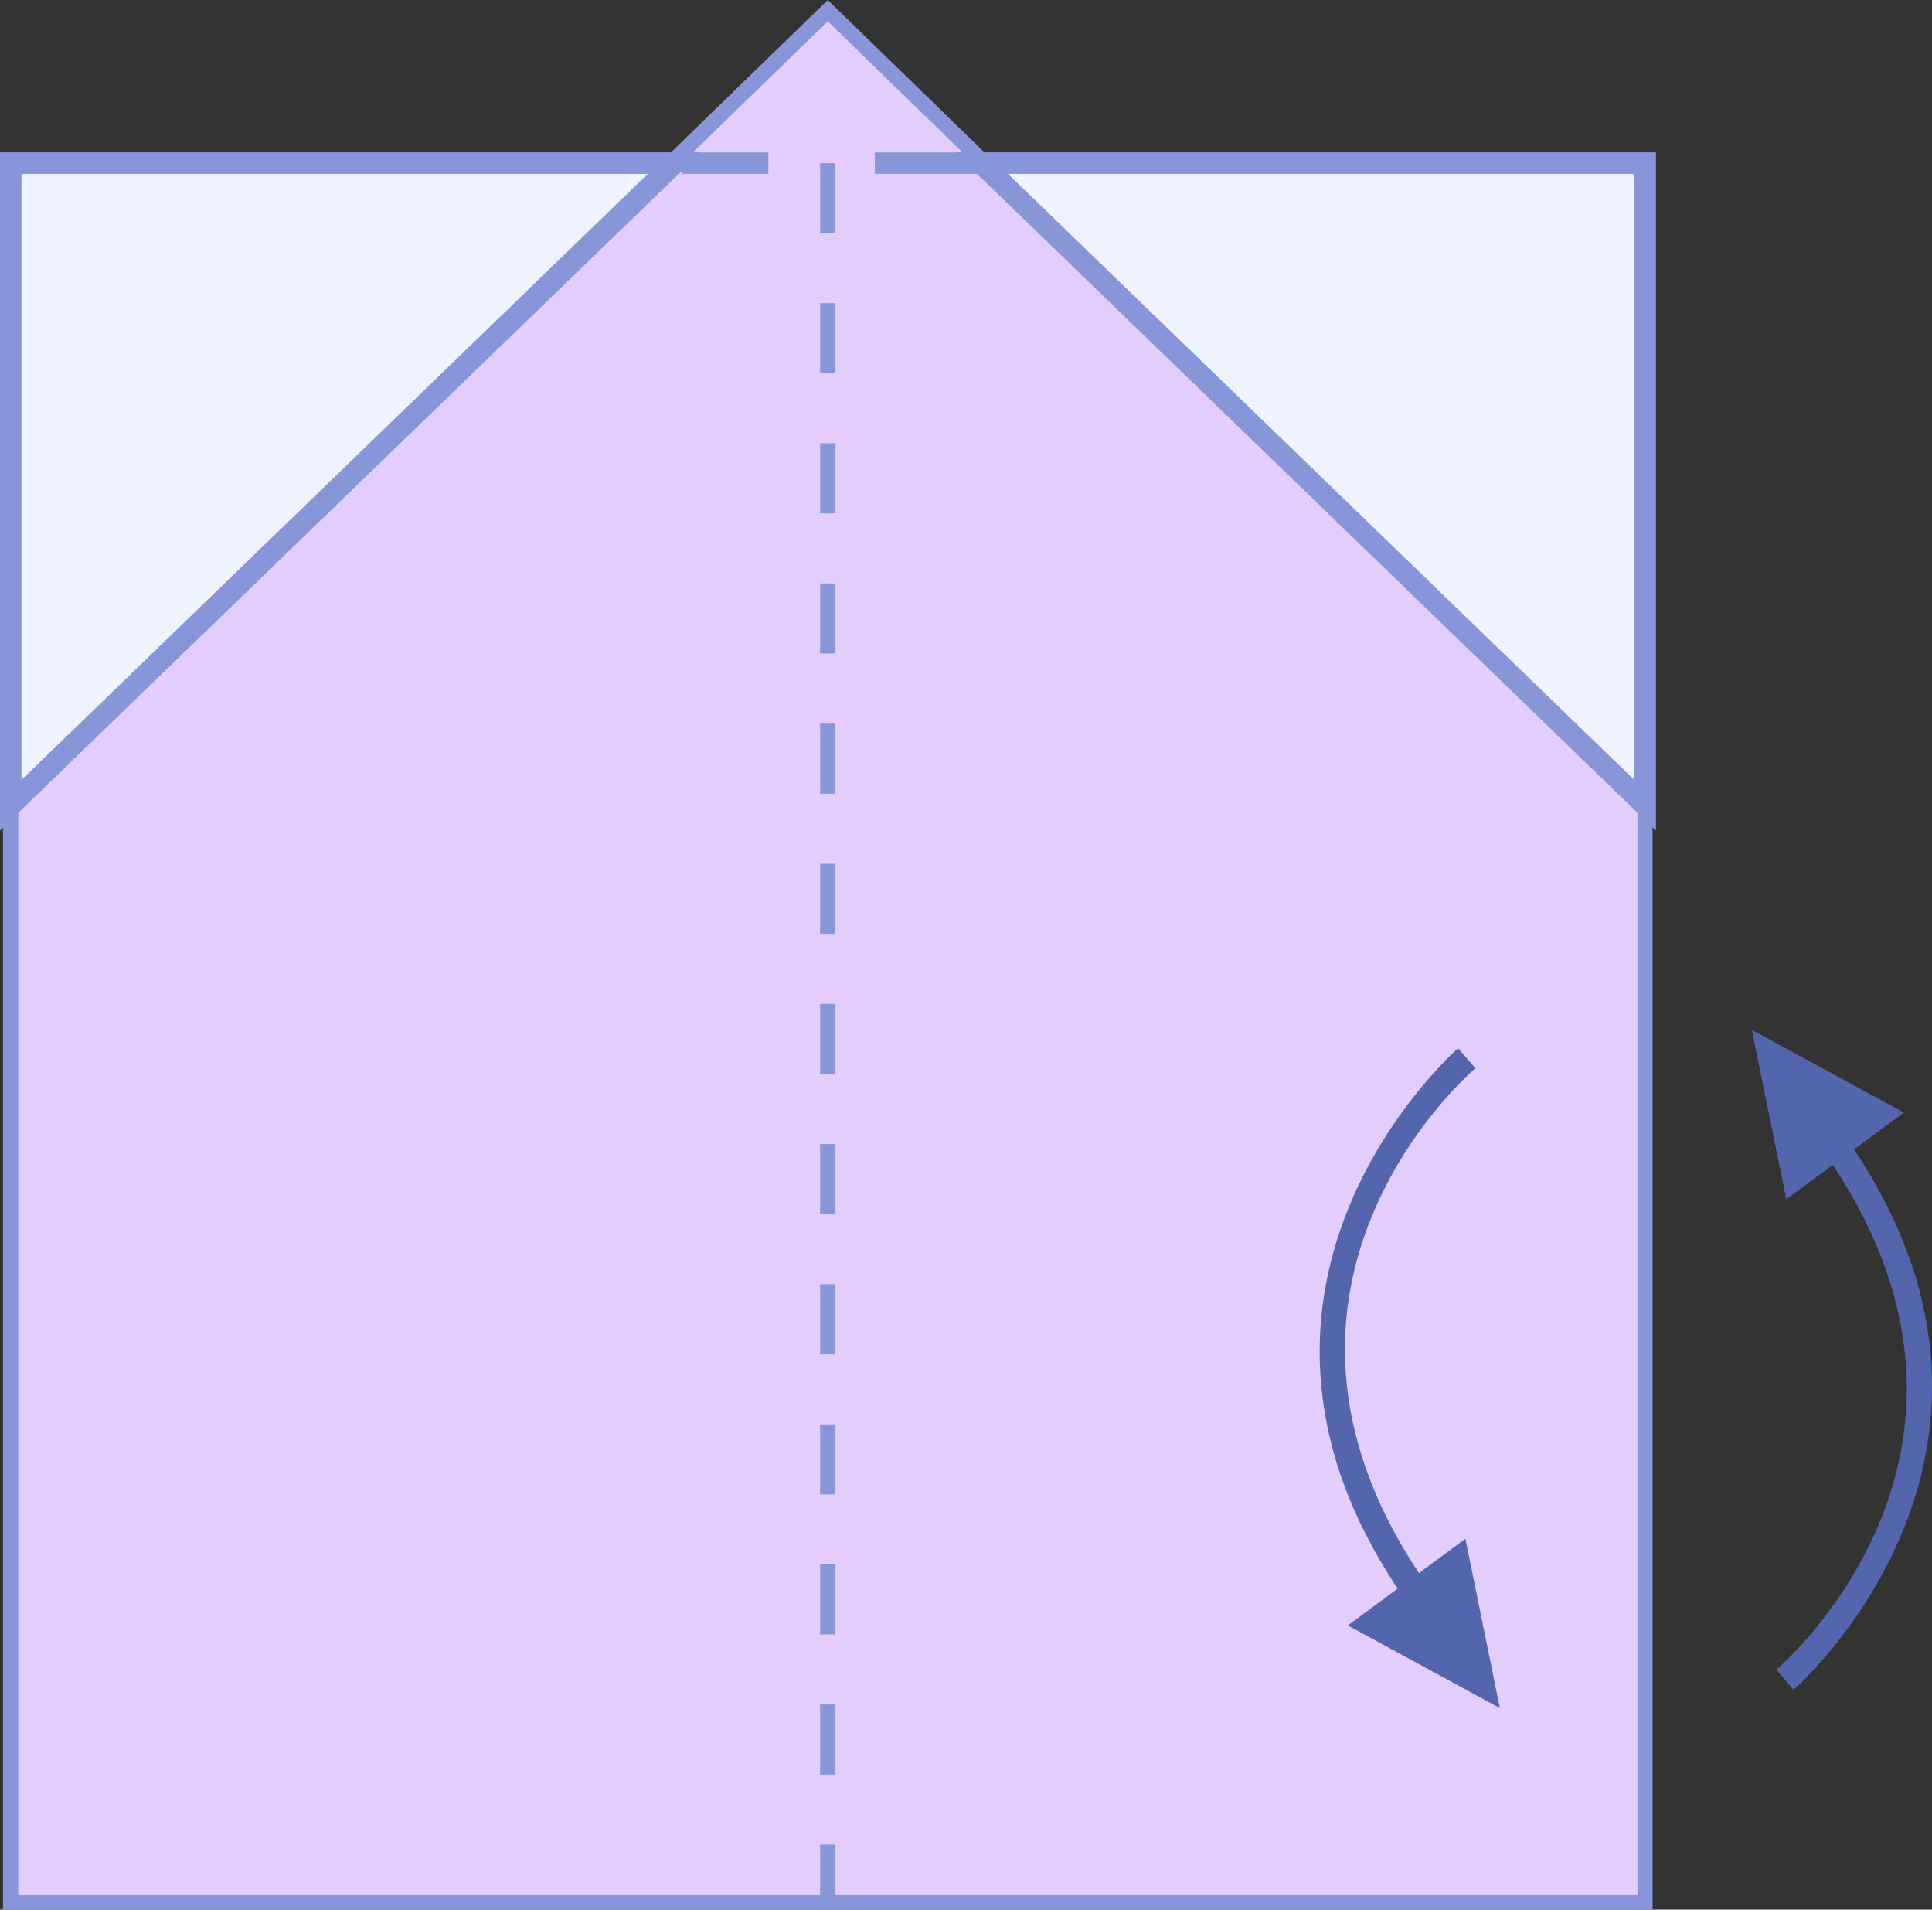 <svg width="90.72" height="89.65" viewBox="0 0 90.72 89.65" xmlns="http://www.w3.org/2000/svg" xmlns:xlink="http://www.w3.org/1999/xlink" xml:space="preserve" overflow="hidden"><rect x="0" y="0" width="90.72" height="89.65" fill="#333333" stroke="none"/><defs></defs><g><g><g><g><g><path d="M38.87 0.5 0.84 37.44 0.5 37.44 0.5 89.3 77.25 89.3 77.25 37.82Z" fill="#E4CDFC"/></g></g><g><g><path d="M77.61 89.65 0.14 89.65 0.14 37.08 0.69 37.08 38.87 0 77.6 37.67 77.6 89.65ZM0.86 88.94 76.89 88.94 76.89 37.97 38.87 1 0.98 37.8 0.86 37.8 0.86 88.94Z" fill="#8796D8"/></g></g></g><g><g><path d="M39.23 89.3 38.51 89.3 38.51 86.6 39.23 86.6 39.23 89.3ZM39.23 83.31 38.51 83.31 38.51 80.02 39.23 80.02 39.23 83.31ZM39.23 76.73 38.51 76.73 38.51 73.44 39.23 73.44 39.23 76.73ZM39.23 70.16 38.51 70.16 38.51 66.87 39.23 66.87 39.23 70.16ZM39.23 63.58 38.51 63.58 38.51 60.29 39.23 60.29 39.23 63.58ZM39.23 57 38.51 57 38.51 53.71 39.23 53.71 39.23 57ZM39.23 50.42 38.51 50.42 38.51 47.13 39.23 47.13 39.23 50.42ZM39.23 43.84 38.51 43.84 38.51 40.55 39.23 40.55 39.23 43.84ZM39.23 37.26 38.51 37.26 38.51 33.97 39.23 33.97 39.23 37.26ZM39.23 30.68 38.51 30.68 38.51 27.39 39.23 27.39 39.23 30.68ZM39.23 24.1 38.51 24.1 38.51 20.81 39.23 20.81 39.23 24.1ZM39.23 17.52 38.51 17.52 38.51 14.23 39.23 14.23 39.23 17.52ZM39.23 10.94 38.51 10.94 38.51 7.66 39.23 7.66 39.23 10.94Z" fill="#8796D8"/></g></g><g><g><g><g><path d="M0.5 37.8 0.5 7.66 31.66 7.66Z" fill="#E4CDFC"/></g></g><g><g><path d="M0.5 37.8 0.5 7.66 31.66 7.66Z" fill="#EEF3FF"/></g></g></g><g><g><g><path d="M0 38.98 0 7.16 32.9 7.16 0 38.98ZM1 8.16 1 36.63 30.43 8.16 1 8.16Z" fill="#8796D8"/></g></g><g><g><path d="M0 38.98 0 7.16 32.9 7.16 0 38.98ZM1 8.16 1 36.63 30.43 8.16 1 8.16Z" fill="#8796D8"/></g></g></g></g><g><g><g><g><path d="M77.25 37.8 77.25 7.66 46.09 7.66Z" fill="#E4CDFC"/></g></g><g><g><path d="M77.25 37.8 77.25 7.66 46.09 7.66Z" fill="#EEF3FF"/></g></g></g><g><g><g><path d="M77.75 38.98 44.85 7.16 77.75 7.16 77.75 38.98ZM47.32 8.16 76.75 36.63 76.75 8.16 47.32 8.16Z" fill="#8796D8"/></g></g><g><g><path d="M77.75 38.98 44.85 7.16 77.75 7.16 77.75 38.98ZM47.32 8.16 76.75 36.63 76.75 8.16 47.32 8.16Z" fill="#8796D8"/></g></g></g></g><g><path d="M46.08 8.16 41.08 8.16 41.08 7.16 46.08 7.16 46.08 8.16ZM36.08 8.16 32.01 8.16 32.01 7.16 36.08 7.16 36.08 8.16Z" fill="#8796D8"/></g></g><g><g><path d="M70.43 80.19 63.29 76.31 65.63 74.58C56.02 60.16 68.34 49.32 68.47 49.21L69.28 50.15C68.78 50.58 57.68 60.39 66.63 73.85L68.81 72.24 70.43 80.19Z" fill="#5366AD"/></g><g><path d="M82.26 48.35 89.4 52.23 87.06 53.96C96.67 68.38 84.35 79.22 84.22 79.33L83.41 78.39C83.91 77.96 95.01 68.15 86.06 54.69L83.88 56.3 82.26 48.35Z" fill="#5366AD"/></g></g></g></svg>